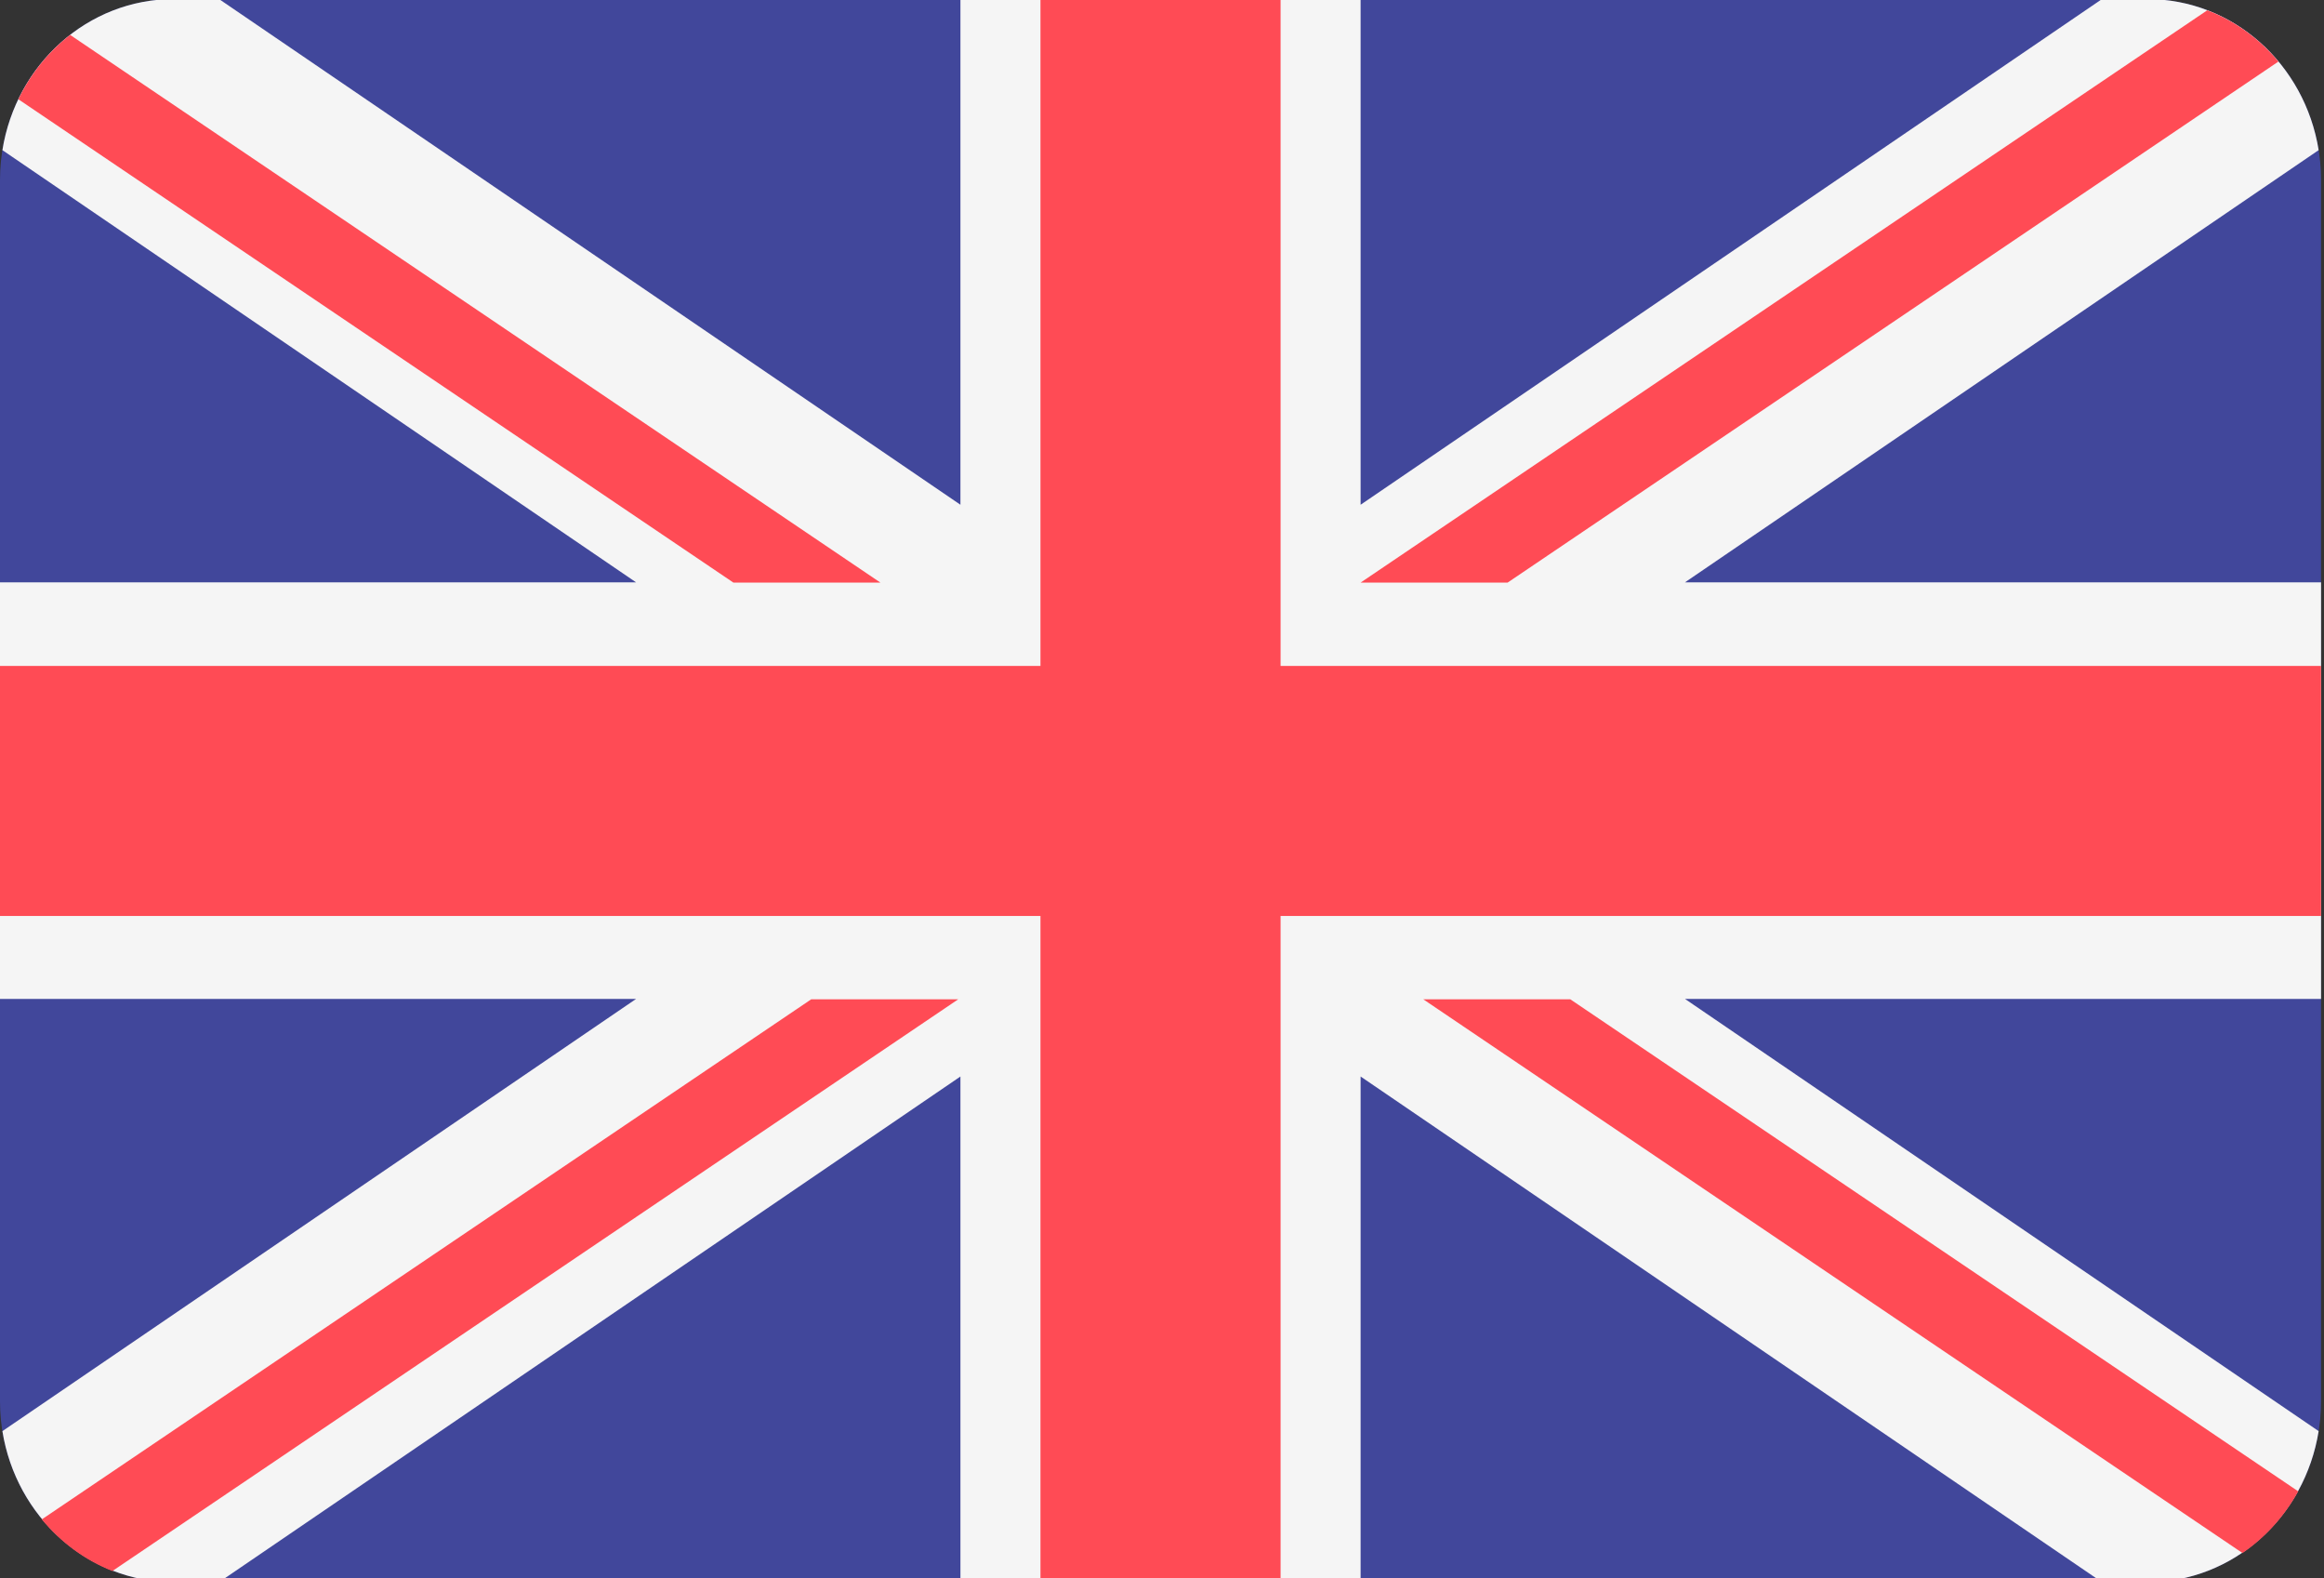 <?xml version="1.0" encoding="UTF-8" standalone="no"?>
<!-- Uploaded to: SVG Repo, www.svgrepo.com, Generator: SVG Repo Mixer Tools -->

<svg
   height="543.837"
   width="801.017"
   version="1.1"
   id="Layer_1"
   viewBox="0 0 512.651 348.056"
   xml:space="preserve"
   sodipodi:docname="united-kingdom-uk-svgrepo-com.svg"
   inkscape:version="1.3.2 (091e20e, 2023-11-25, custom)"
   xmlns:inkscape="http://www.inkscape.org/namespaces/inkscape"
   xmlns:sodipodi="http://sodipodi.sourceforge.net/DTD/sodipodi-0.dtd"
   xmlns="http://www.w3.org/2000/svg"
   xmlns:svg="http://www.w3.org/2000/svg"><rect x="0" y="0" width="512.651" height="348.056" fill="#333333" stroke="none"/><defs
   id="defs6" /><sodipodi:namedview
   id="namedview6"
   pagecolor="#ffffff"
   bordercolor="#000000"
   borderopacity="0.25"
   inkscape:showpageshadow="2"
   inkscape:pageopacity="0.0"
   inkscape:pagecheckerboard="0"
   inkscape:deskcolor="#d1d1d1"
   inkscape:zoom="0.98375"
   inkscape:cx="506.73443"
   inkscape:cy="341.04193"
   inkscape:window-width="1920"
   inkscape:window-height="1001"
   inkscape:window-x="-9"
   inkscape:window-y="-9"
   inkscape:window-maximized="1"
   inkscape:current-layer="Layer_1" />
<path
   style="fill:#41479b;stroke-width:1.02"
   d="M 473.655,-0.202 H 38.345 C 17.167,-0.202 0,17.664 0,39.705 V 309.003 c 0,22.039 17.167,39.907 38.345,39.907 h 435.31 c 21.177,0 38.345,-17.866 38.345,-39.907 V 39.705 c 0,-22.041 -17.167,-39.907 -38.345,-39.907 z"
   id="path1" />
<path
   style="fill:#f5f5f5;stroke-width:1.02"
   d="M 511.469,33.108 C 508.447,14.209 492.672,-0.203 473.655,-0.203 h -9.977 L 300.138,111.308 V -0.202 H 211.862 V 111.309 L 48.322,-0.202 h -9.977 c -19.017,0 -34.792,14.411 -37.814,33.311 L 140.309,128.419 H 0 V 220.29 H 140.309 L 0.531,315.598 c 3.022,18.899 18.797,33.311 37.814,33.311 h 9.977 L 211.862,237.397 V 348.908 h 88.276 V 237.397 l 163.54,111.511 h 9.977 c 19.017,0 34.792,-14.411 37.814,-33.311 L 371.691,220.288 H 512 V 128.417 H 371.691 Z"
   id="path2" />
<g
   id="g6"
   transform="matrix(1,0,0,1.041,0,-92.073)">
	<polygon
   style="fill:#ff4b55"
   points="229.517,282.483 229.517,423.724 282.483,423.724 282.483,282.483 512,282.483 512,229.517 282.483,229.517 282.483,88.276 229.517,88.276 229.517,229.517 0,229.517 0,282.483 "
   id="polygon2" />
	<path
   style="fill:#ff4b55"
   d="M 24.793,421.252 211.376,300.138 H 178.948 L 9.224,410.31 c 4.153,4.847 9.49,8.645 15.569,10.942 z"
   id="path3" />
	<path
   style="fill:#ff4b55"
   d="M 346.388,300.138 H 313.96 l 180.716,117.305 c 5.057,-3.321 9.277,-7.807 12.287,-13.075 z"
   id="path4" />
	<path
   style="fill:#ff4b55"
   d="m 4.049,109.475 157.73,102.387 h 32.428 L 15.475,95.842 c -4.799,3.572 -8.726,8.242 -11.426,13.633 z"
   id="path5" />
	<path
   style="fill:#ff4b55"
   d="M 332.566,211.862 502.601,101.487 c -4.199,-4.831 -9.578,-8.607 -15.699,-10.86 L 300.138,211.862 Z"
   id="path6" />
</g>
</svg>
